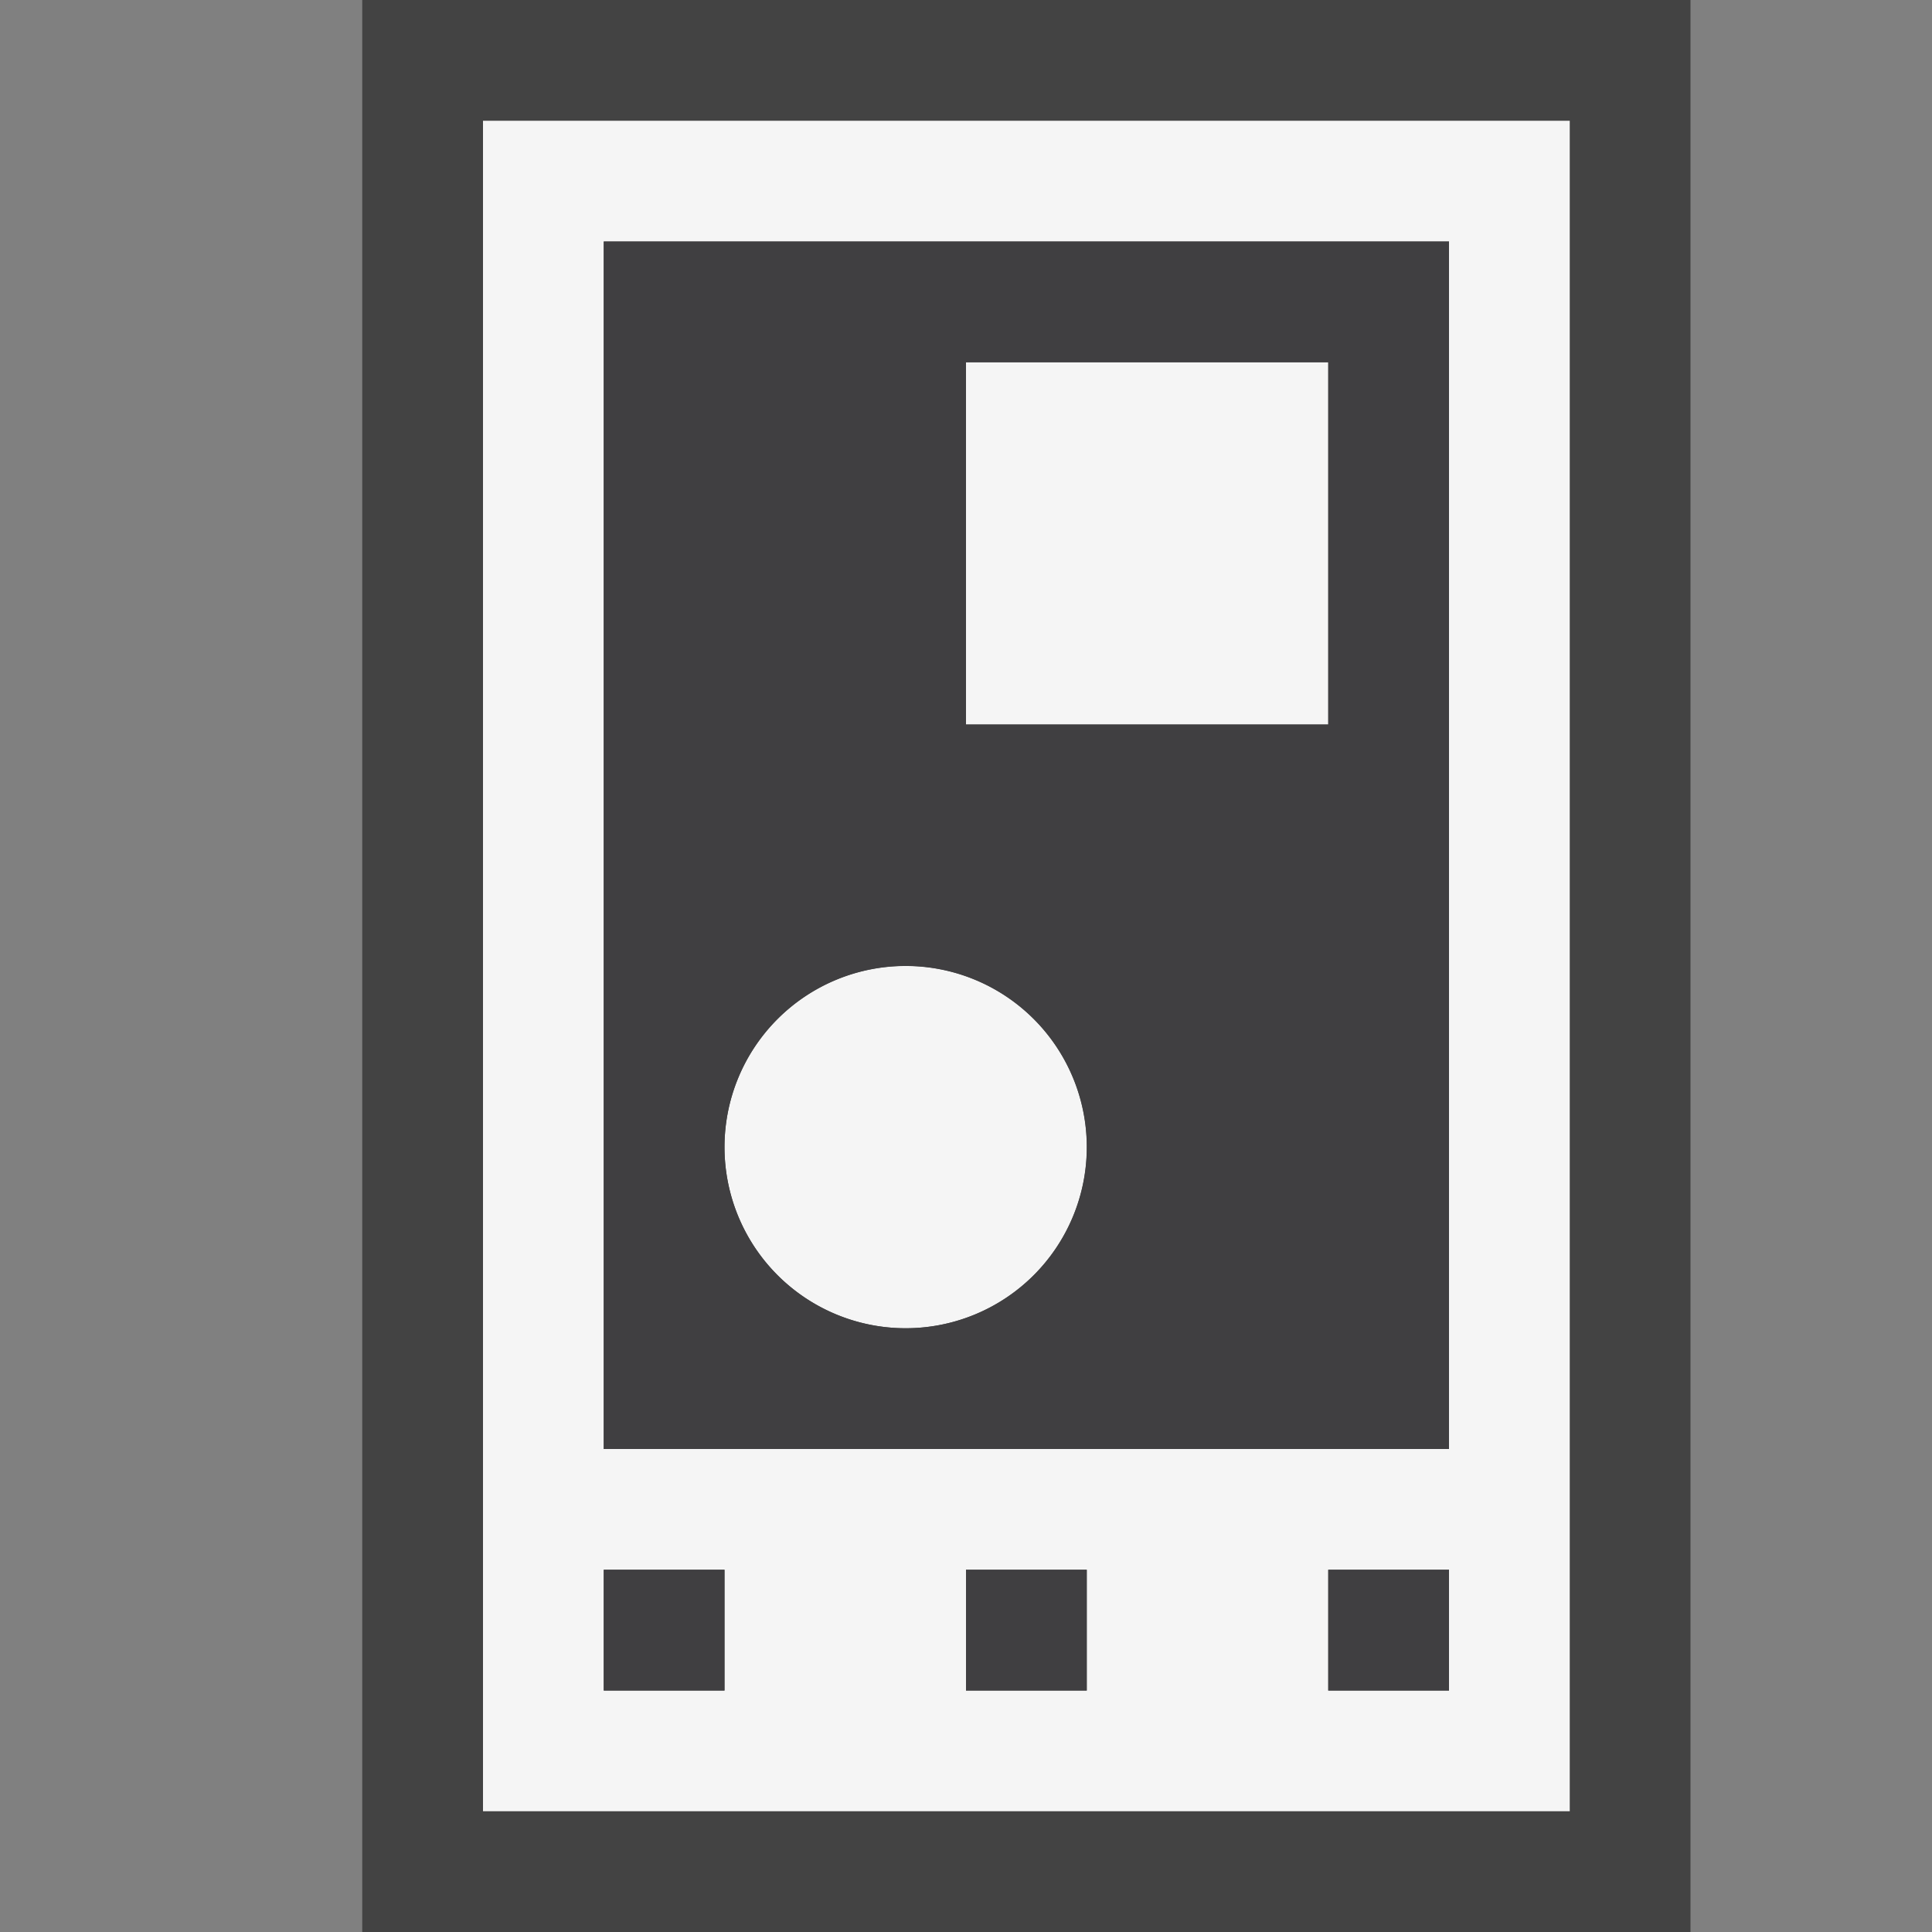 <svg xmlns="http://www.w3.org/2000/svg" viewBox="0 0 16 16"><rect x="0" y="0" width="16" height="16" fill="#808080" stroke="none"/><style>.st0{opacity:0}.st0,.st1{fill:#434343}.st2{fill:#f5f5f5}.st3{fill:#403F41}</style><g id="outline"><path class="st0" d="M0 0h16v16H0z"/><path class="st1" d="M3 0h11v16H3z"/></g><path class="st2" d="M4 1v14h9V1H4zm2 13H5v-1h1v1zm3 0H8v-1h1v1zm3 0h-1v-1h1v1zm0-2H5V2h7v10zm-1-6H8V3h3v3zM7.5 8a1.5 1.5 0 1 0 0 3 1.5 1.5 0 0 0 0-3z" id="icon_x5F_bg"/><g id="icon_x5F_fg"><path class="st3" d="M11 13h1v1h-1zM8 13h1v1H8zM5 13h1v1H5zM5 2v10h7V2H5zm2.5 9a1.5 1.5 0 1 1 .001-3.001A1.5 1.5 0 0 1 7.5 11zM11 6H8V3h3v3z"/></g></svg>